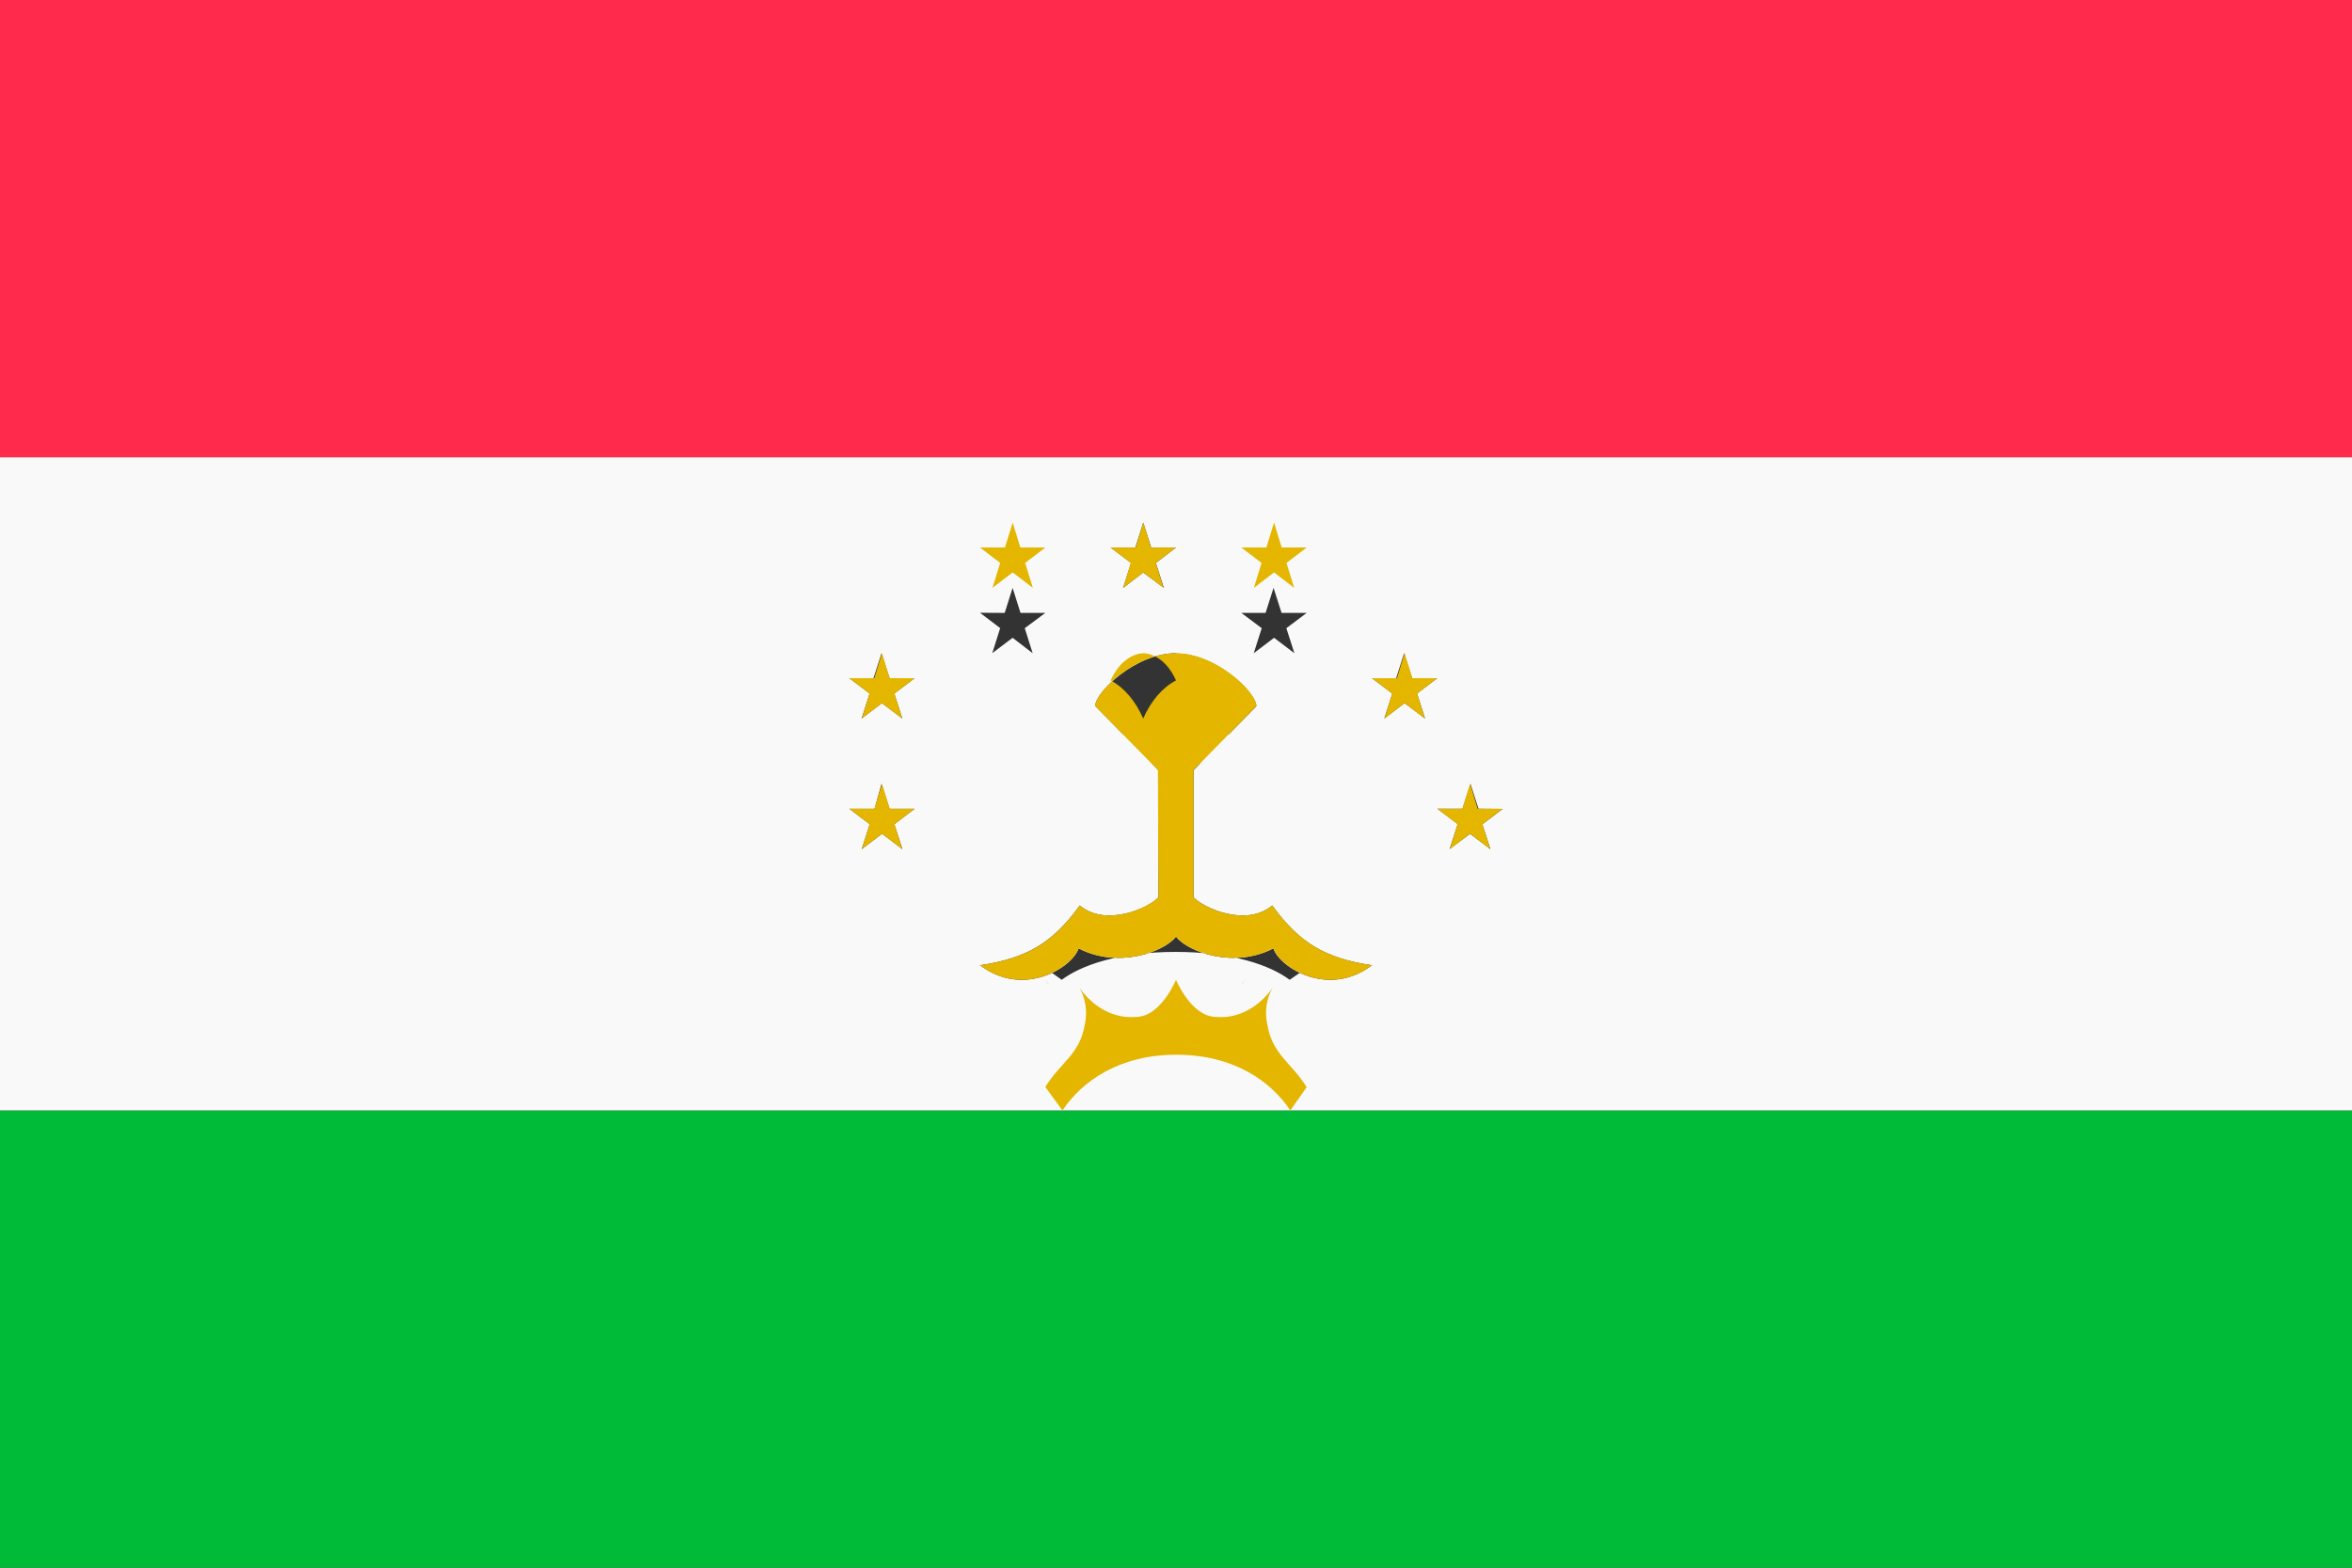 <?xml version="1.0" encoding="UTF-8"?>
<svg width="36px" height="24px" viewBox="0 0 36 24" version="1.1" xmlns="http://www.w3.org/2000/svg" xmlns:xlink="http://www.w3.org/1999/xlink">
    <rect x="0" y="0" width="36" height="24" fill="#333333" stroke="none"/>
    <!-- Generator: Sketch 57 (83077) - https://sketch.com -->
    <title>oui-Flag/Tadjikistan</title>
    <desc>Created with Sketch.</desc>
    <g id="oui-Flag/Tadjikistan" stroke="none" stroke-width="1" fill="none" fill-rule="evenodd">
        <g id="Tadjikistan" fill-rule="nonzero">
            <rect id="Rectangle-path" fill="#00BB38" x="0" y="17" width="36" height="7"></rect>
            <path d="M0,17 L36,17 L36,7 L0,7 L0,17 Z M19.74,15 C19.447,14.781 18.873,14.573 17.995,14.573 C17.116,14.573 16.544,14.78 16.251,15 L16,14.821 C16.225,14.636 16.52,14.573 16.605,14.341 C16.647,14.244 16.616,14.14 16.522,14.061 C16.518,14.059 16.514,14.056 16.511,14.052 L16.522,14.061 C16.747,14.218 17.064,14.299 17.388,14.284 C17.768,14.284 18,14 18,14 C18,14 18.234,14.284 18.614,14.284 C18.937,14.299 19.255,14.218 19.48,14.061 L19.49,14.052 C19.488,14.056 19.484,14.059 19.48,14.061 C19.385,14.14 19.354,14.244 19.397,14.341 C19.473,14.573 19.776,14.636 20,14.821 L19.74,15 Z M23,12.384 L22.689,12.619 L22.812,13 L22.501,12.765 L22.189,12.997 L22.312,12.616 L22,12.381 L22.385,12.381 L22.507,12 L22.63,12.381 L23,12.384 Z M21.37,10.382 L21.492,10 L21.614,10.382 L22,10.382 L21.689,10.618 L21.812,11 L21.499,10.764 L21.188,11 L21.311,10.618 L21,10.382 L21.37,10.382 Z M19.371,9.383 L19.493,9 L19.616,9.383 L20,9.383 L19.689,9.617 L19.812,10 L19.501,9.764 L19.19,10 L19.312,9.617 L19,9.383 L19.371,9.383 Z M17.378,8.382 L17.499,8 L17.62,8.382 L18,8.382 L17.692,8.618 L17.814,9 L17.499,8.764 L17.191,9 L17.312,8.618 L17,8.382 L17.378,8.382 Z M17.995,10.005 C18.613,10.005 19.229,10.603 19.229,10.813 L18.269,11.791 L18.269,13.737 C18.415,13.898 19.074,14.199 19.473,13.862 C19.878,14.422 20.272,14.67 21,14.777 C20.332,15.284 19.583,14.808 19.491,14.519 C18.892,14.831 18.191,14.579 18,14.34 L18,14.34 C17.809,14.579 17.11,14.831 16.509,14.519 C16.417,14.808 15.67,15.284 15,14.777 C15.73,14.67 16.124,14.42 16.527,13.862 C16.929,14.199 17.59,13.898 17.731,13.737 L17.731,11.791 L16.764,10.808 C16.764,10.598 17.382,10 18,10 L17.995,10.005 Z M15.378,9.383 L15.499,9 L15.62,9.383 L16,9.383 L15.685,9.617 L15.806,10 L15.499,9.764 L15.188,9.999 L15.309,9.616 L15,9.381 L15.378,9.383 Z M13.37,10.382 L13.493,10 L13.615,10.382 L14,10.382 L13.688,10.618 L13.811,11 L13.499,10.764 L13.188,11 L13.311,10.618 L13,10.382 L13.37,10.382 Z M13.493,12 L13.616,12.382 L14,12.382 L13.689,12.618 L13.812,13 L13.501,12.764 L13.19,13 L13.312,12.618 L13,12.382 L13.386,12.382 L13.493,12 Z" id="Shape" fill="#F9F9F9"></path>
            <path d="M17.996,12 C18.237,11.728 18.59,11.523 19,11.416 C18.784,11.157 18.406,11 18,11 C17.594,11 17.216,11.157 17,11.416 C17.408,11.523 17.759,11.728 17.996,12 L17.996,12 Z" id="Shape" fill="#F9F9F9"></path>
            <rect id="Rectangle-path" fill="#FF2A4C" x="0" y="0" width="36" height="7"></rect>
            <path d="M17.731,13.736 C17.585,13.897 16.924,14.198 16.527,13.861 C16.124,14.422 15.73,14.67 15,14.777 C15.67,15.284 16.417,14.807 16.509,14.518 C17.11,14.831 17.809,14.579 18,14.339 L18,14.339 C18.191,14.579 18.892,14.831 19.491,14.518 C19.583,14.807 20.332,15.284 21,14.777 C20.272,14.67 19.878,14.42 19.473,13.861 C19.071,14.198 18.411,13.897 18.269,13.736 L18.269,11.788 L19.232,10.809 C19.232,10.598 18.616,10 17.998,10 C17.38,10 16.762,10.598 16.762,10.809 L17.723,11.788 L17.731,13.736 Z M17.501,10 C17.702,10.01 17.888,10.165 18,10.417 C17.795,10.523 17.618,10.728 17.498,11 C17.379,10.729 17.204,10.524 17,10.417 C17.113,10.165 17.299,10.01 17.501,10 Z" id="Shape" fill="#E4B600"></path>
            <path d="M19.397,15.681 C19.354,15.488 19.385,15.279 19.48,15.123 C19.255,15.435 18.937,15.598 18.614,15.568 C18.234,15.568 18,15 18,15 C18,15 17.768,15.568 17.388,15.568 C17.064,15.598 16.747,15.435 16.522,15.123 C16.616,15.28 16.647,15.488 16.605,15.681 C16.529,16.145 16.225,16.27 16,16.641 L16.262,17 C16.555,16.562 17.12,16.147 18.005,16.147 C18.891,16.147 19.458,16.56 19.75,17 L20,16.643 C19.769,16.27 19.473,16.145 19.397,15.681 Z" id="Shape" fill="#E4B600"></path>
            <path d="M19,15.08 C19.024,15.056 19.044,15.029 19.06,15 L19,15.08 Z" id="Shape" fill="#E4B600"></path>
            <path d="M16.06,15.08 L16,15 C16.016,15.029 16.036,15.056 16.06,15.08 L16.06,15.08 Z" id="Shape" fill="#E4B600"></path>
            <polygon id="Shape" fill="#E4B600" points="22.383 12.382 22 12.382 22.31 12.618 22.192 13 22.501 12.764 22.809 13 22.691 12.618 23 12.382 22.618 12.382 22.501 12"></polygon>
            <polygon id="Shape" fill="#E4B600" points="21.191 11 21.499 10.764 21.809 11 21.691 10.618 22 10.382 21.617 10.382 21.499 10 21.382 10.382 21 10.382 21.309 10.618"></polygon>
            <polygon id="Shape" fill="#E4B600" points="19.192 9 19.501 8.763 19.809 9 19.691 8.618 20 8.382 19.618 8.382 19.501 8 19.383 8.382 19 8.382 19.31 8.618"></polygon>
            <polygon id="Shape" fill="#E4B600" points="17.191 9 17.5 8.764 17.809 9 17.691 8.618 18 8.382 17.618 8.382 17.5 8 17.382 8.382 17 8.382 17.309 8.618"></polygon>
            <polygon id="Shape" fill="#E4B600" points="15.191 9 15.5 8.763 15.809 9 15.691 8.618 16 8.382 15.618 8.382 15.5 8 15.382 8.382 15 8.382 15.309 8.618"></polygon>
            <polygon id="Shape" fill="#E4B600" points="13.191 11 13.499 10.764 13.809 11 13.69 10.618 14 10.382 13.617 10.382 13.499 10 13.382 10.382 13 10.382 13.309 10.618"></polygon>
            <polygon id="Shape" fill="#E4B600" points="13.31 12.618 13.192 13 13.501 12.764 13.809 13 13.691 12.618 14 12.382 13.618 12.382 13.501 12 13.383 12.382 13 12.382"></polygon>
        </g>
    </g>
</svg>